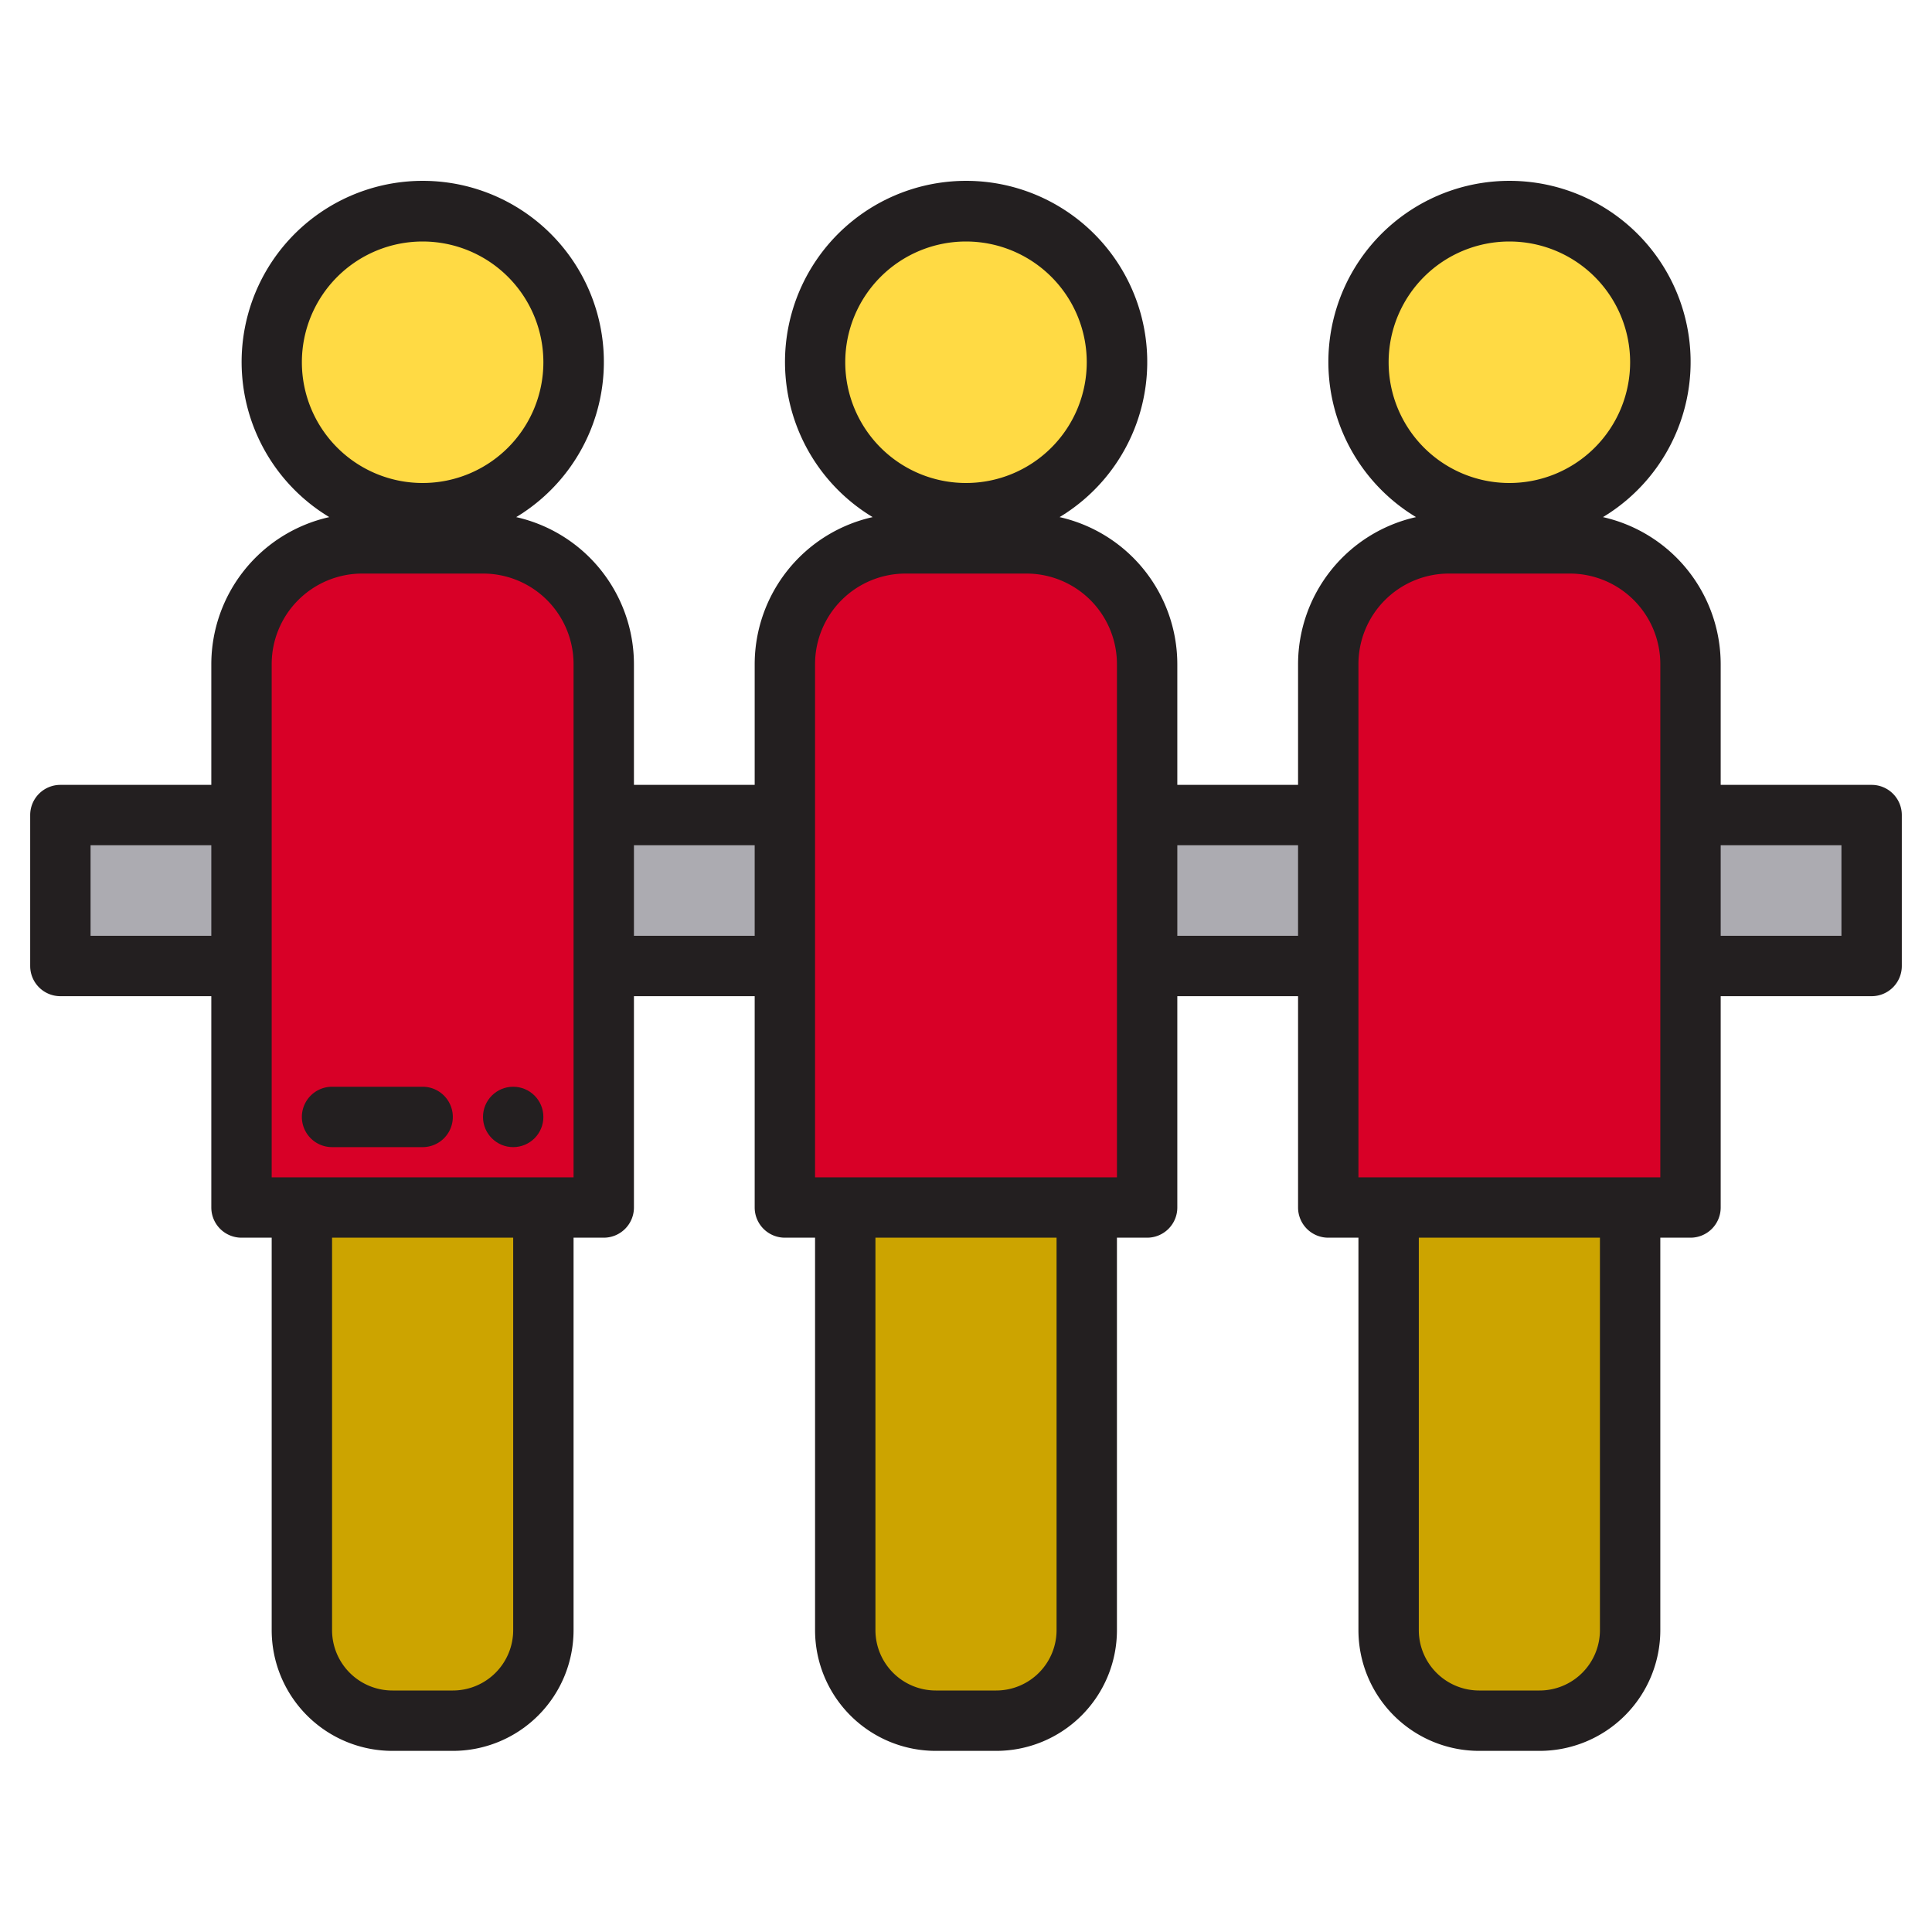 <svg height="512" viewBox="0 0 64 64" width="512" xmlns="http://www.w3.org/2000/svg"><path d="m30 18h4a4 4 0 0 1 4 4v18a0 0 0 0 1 0 0h-12a0 0 0 0 1 0 0v-18a4 4 0 0 1 4-4z" fill="#d80027"/><circle cx="32" cy="12" fill="#ffda44" r="5"/><path d="m28 40h8a0 0 0 0 1 0 0v14a3 3 0 0 1 -3 3h-2a3 3 0 0 1 -3-3v-14a0 0 0 0 1 0 0z" fill="#cca400"/><path d="m12 18h4a4 4 0 0 1 4 4v18a0 0 0 0 1 0 0h-12a0 0 0 0 1 0 0v-18a4 4 0 0 1 4-4z" fill="#d80027"/><circle cx="14" cy="12" fill="#ffda44" r="5"/><path d="m10 40h8a0 0 0 0 1 0 0v14a3 3 0 0 1 -3 3h-2a3 3 0 0 1 -3-3v-14a0 0 0 0 1 0 0z" fill="#cca400"/><path d="m48 18h4a4 4 0 0 1 4 4v18a0 0 0 0 1 0 0h-12a0 0 0 0 1 0 0v-18a4 4 0 0 1 4-4z" fill="#d80027"/><circle cx="50" cy="12" fill="#ffda44" r="5"/><path d="m46 40h8a0 0 0 0 1 0 0v14a3 3 0 0 1 -3 3h-2a3 3 0 0 1 -3-3v-14a0 0 0 0 1 0 0z" fill="#cca400"/><g fill="#acabb1"><path d="m2 27h6v5h-6z"/><path d="m56 27h6v5h-6z"/><path d="m20 27h6v5h-6z"/><path d="m38 27h6v5h-6z"/></g><path d="m62 26h-5v-4a5 5 0 0 0 -3.9-4.87 6 6 0 1 0 -6.192 0 5 5 0 0 0 -3.908 4.87v4h-4v-4a5 5 0 0 0 -3.9-4.87 6 6 0 1 0 -6.192 0 5 5 0 0 0 -3.908 4.87v4h-4v-4a5 5 0 0 0 -3.9-4.87 6 6 0 1 0 -6.192 0 5 5 0 0 0 -3.908 4.87v4h-5a1 1 0 0 0 -1 1v5a1 1 0 0 0 1 1h5v7a1 1 0 0 0 1 1h1v13a4 4 0 0 0 4 4h2a4 4 0 0 0 4-4v-13h1a1 1 0 0 0 1-1v-7h4v7a1 1 0 0 0 1 1h1v13a4 4 0 0 0 4 4h2a4 4 0 0 0 4-4v-13h1a1 1 0 0 0 1-1v-7h4v7a1 1 0 0 0 1 1h1v13a4 4 0 0 0 4 4h2a4 4 0 0 0 4-4v-13h1a1 1 0 0 0 1-1v-7h5a1 1 0 0 0 1-1v-5a1 1 0 0 0 -1-1zm-12-18a4 4 0 1 1 -4 4 4 4 0 0 1 4-4zm-18 0a4 4 0 1 1 -4 4 4 4 0 0 1 4-4zm-18 0a4 4 0 1 1 -4 4 4 4 0 0 1 4-4zm-11 23v-3h4v3zm14 23a2 2 0 0 1 -2 2h-2a2 2 0 0 1 -2-2v-13h6zm2-15h-10v-17a3 3 0 0 1 3-3h4a3 3 0 0 1 3 3zm2-8v-3h4v3zm14 23a2 2 0 0 1 -2 2h-2a2 2 0 0 1 -2-2v-13h6zm2-15h-10v-17a3 3 0 0 1 3-3h4a3 3 0 0 1 3 3zm2-8v-3h4v3zm14 23a2 2 0 0 1 -2 2h-2a2 2 0 0 1 -2-2v-13h6zm2-15h-10v-17a3 3 0 0 1 3-3h4a3 3 0 0 1 3 3zm6-8h-4v-3h4z" fill="#231f20"/><path d="m14 36h-3a1 1 0 0 0 0 2h3a1 1 0 0 0 0-2z" fill="#231f20"/><circle cx="17" cy="37" fill="#231f20" r="1"/></svg>